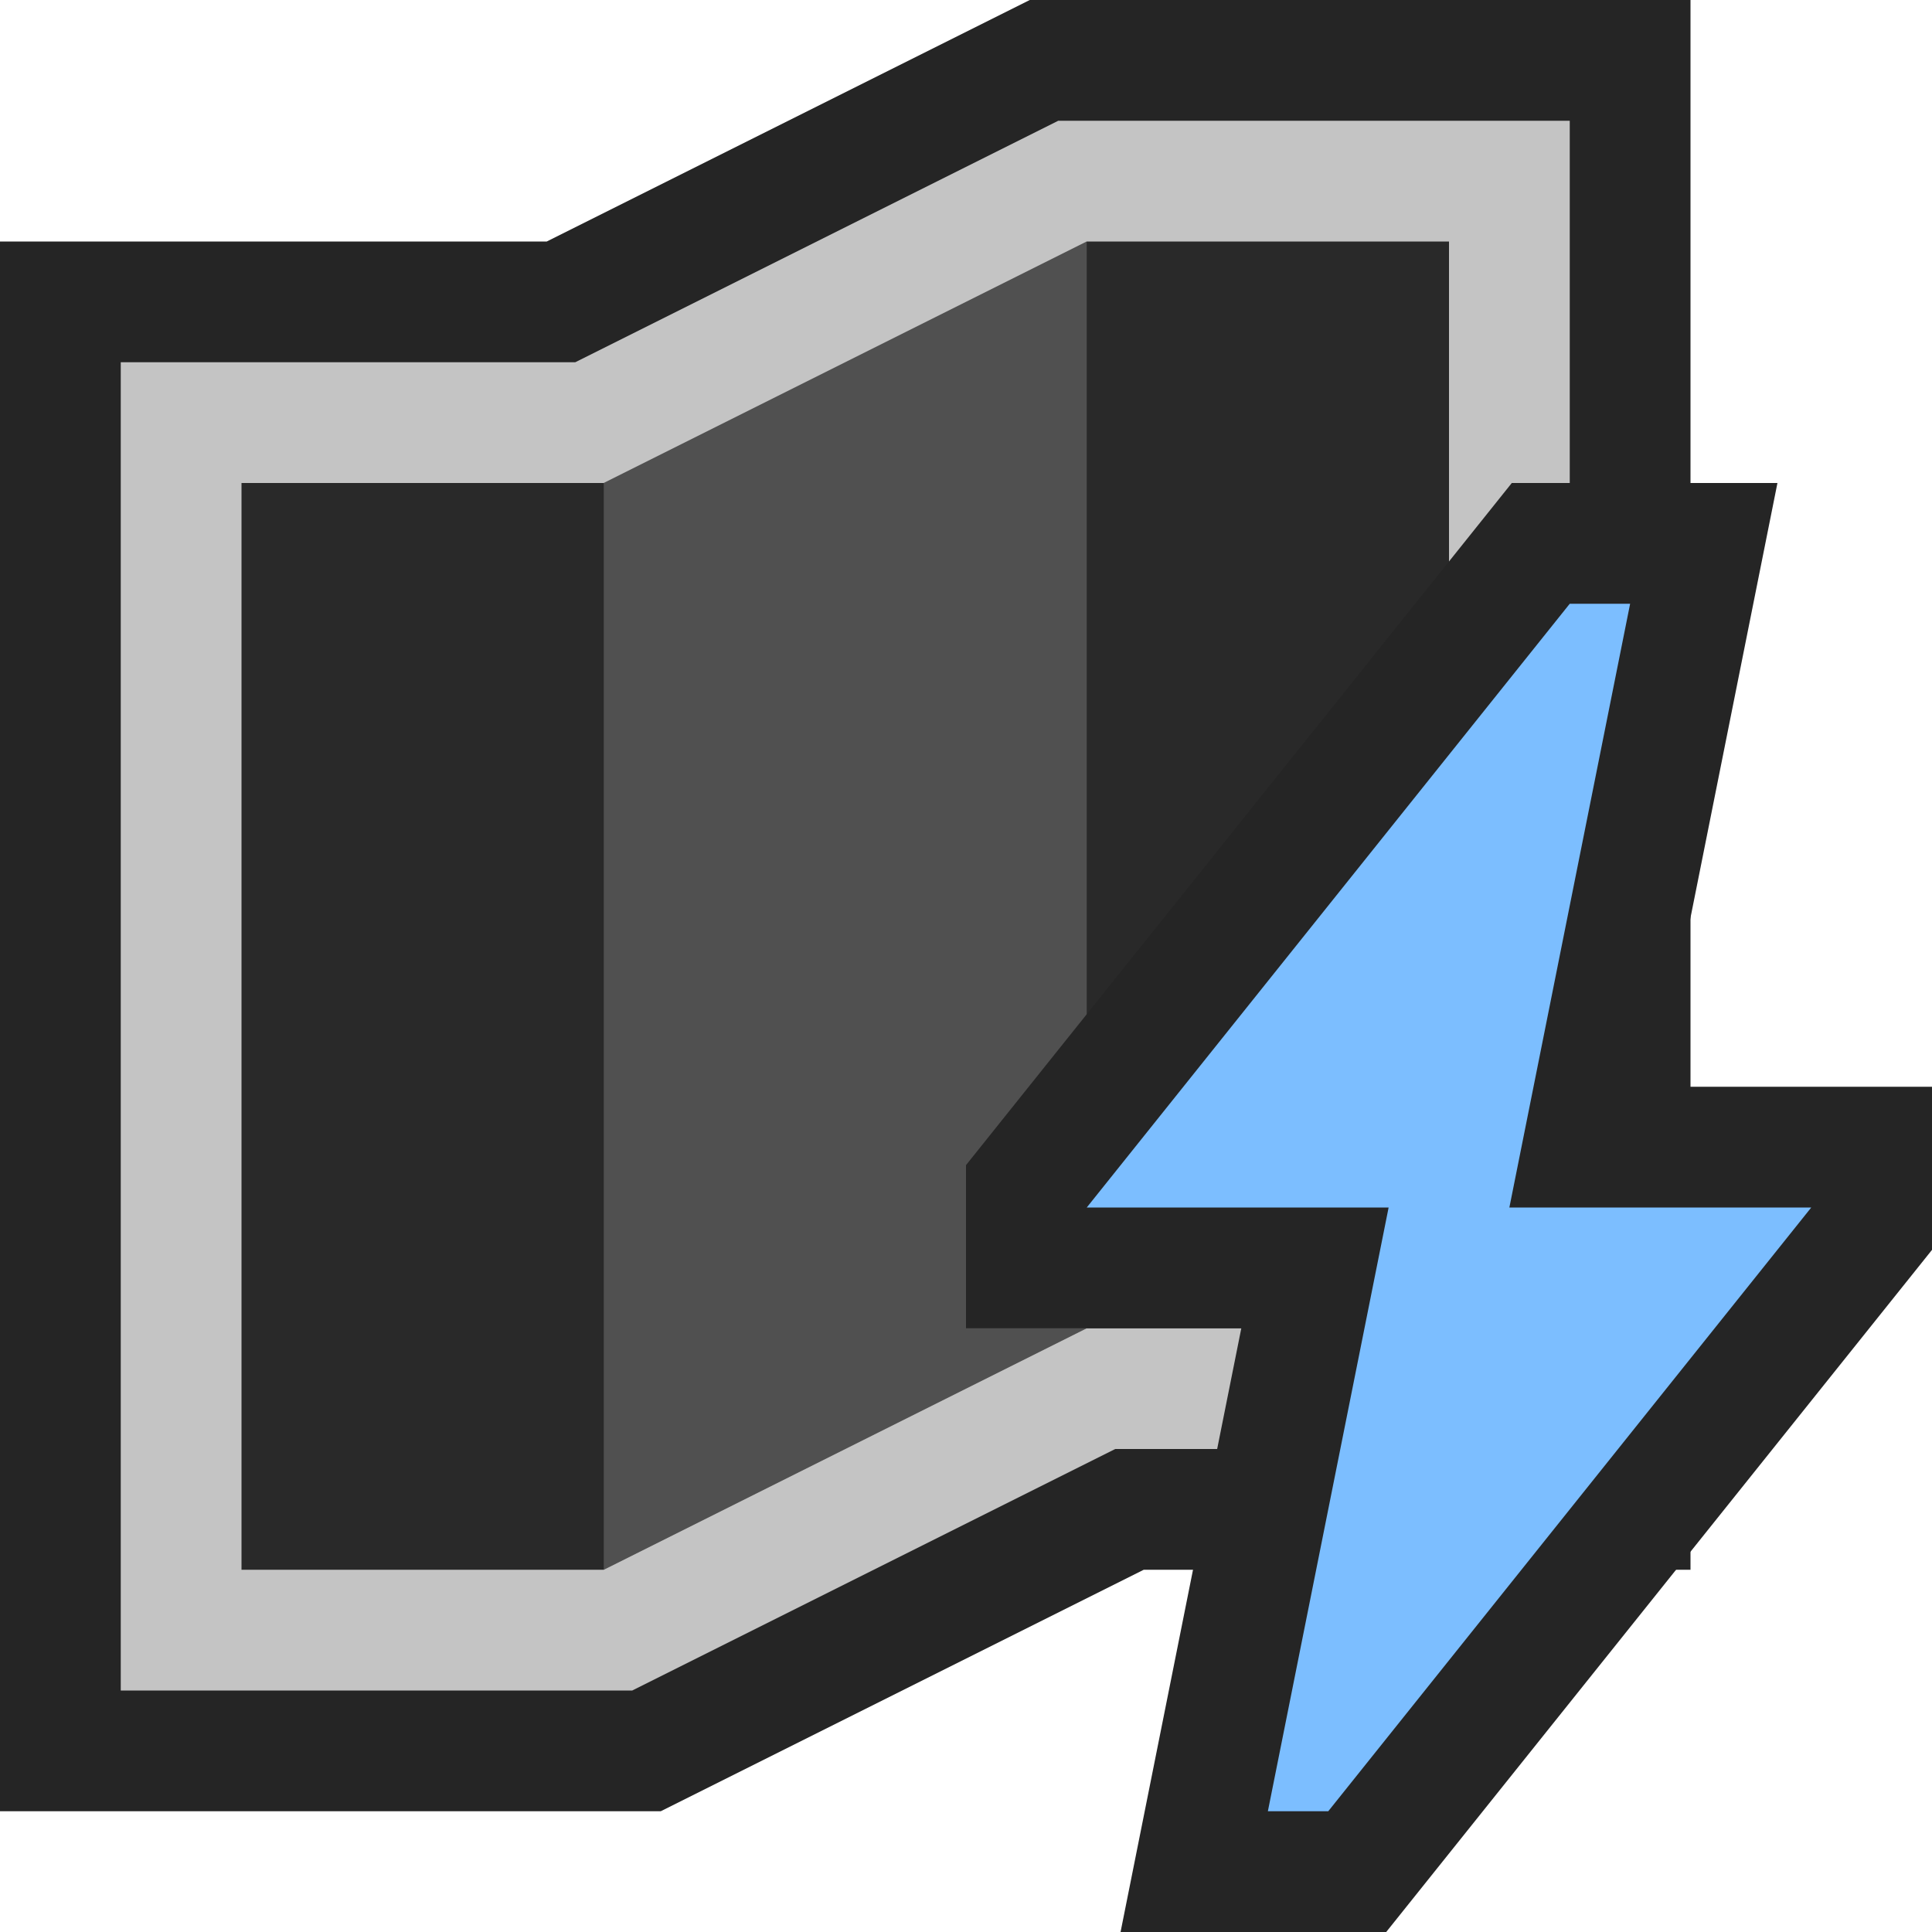 <svg xmlns="http://www.w3.org/2000/svg" width="16" height="16" data-name="Layer 1"><path fill="#252525" d="M0 15V2h4.528l4-2H14v13H9.472l-4 2H0z"/><path fill="#c4c4c4" d="M13 1H8.764l-4 2H1v11h4.236l4-2H13V1z"/><path fill="#292929" d="M2 13V4h3l4-2h3v9H9l-4 2H2z"/><path fill="#c4c4c4" d="m5 4 4-2v9l-4 2V4z" opacity=".25"/><path fill="#252525" d="M16 9h-2.28l1-5h-2.2L8 9.649V11h2.28l-1 5h2.2L16 10.351V9z"/><path fill="#7cbeff" d="m12.5 10 1-5H13l-4 5h2.5l-1 5h.5l4-5h-2.5z"/></svg>